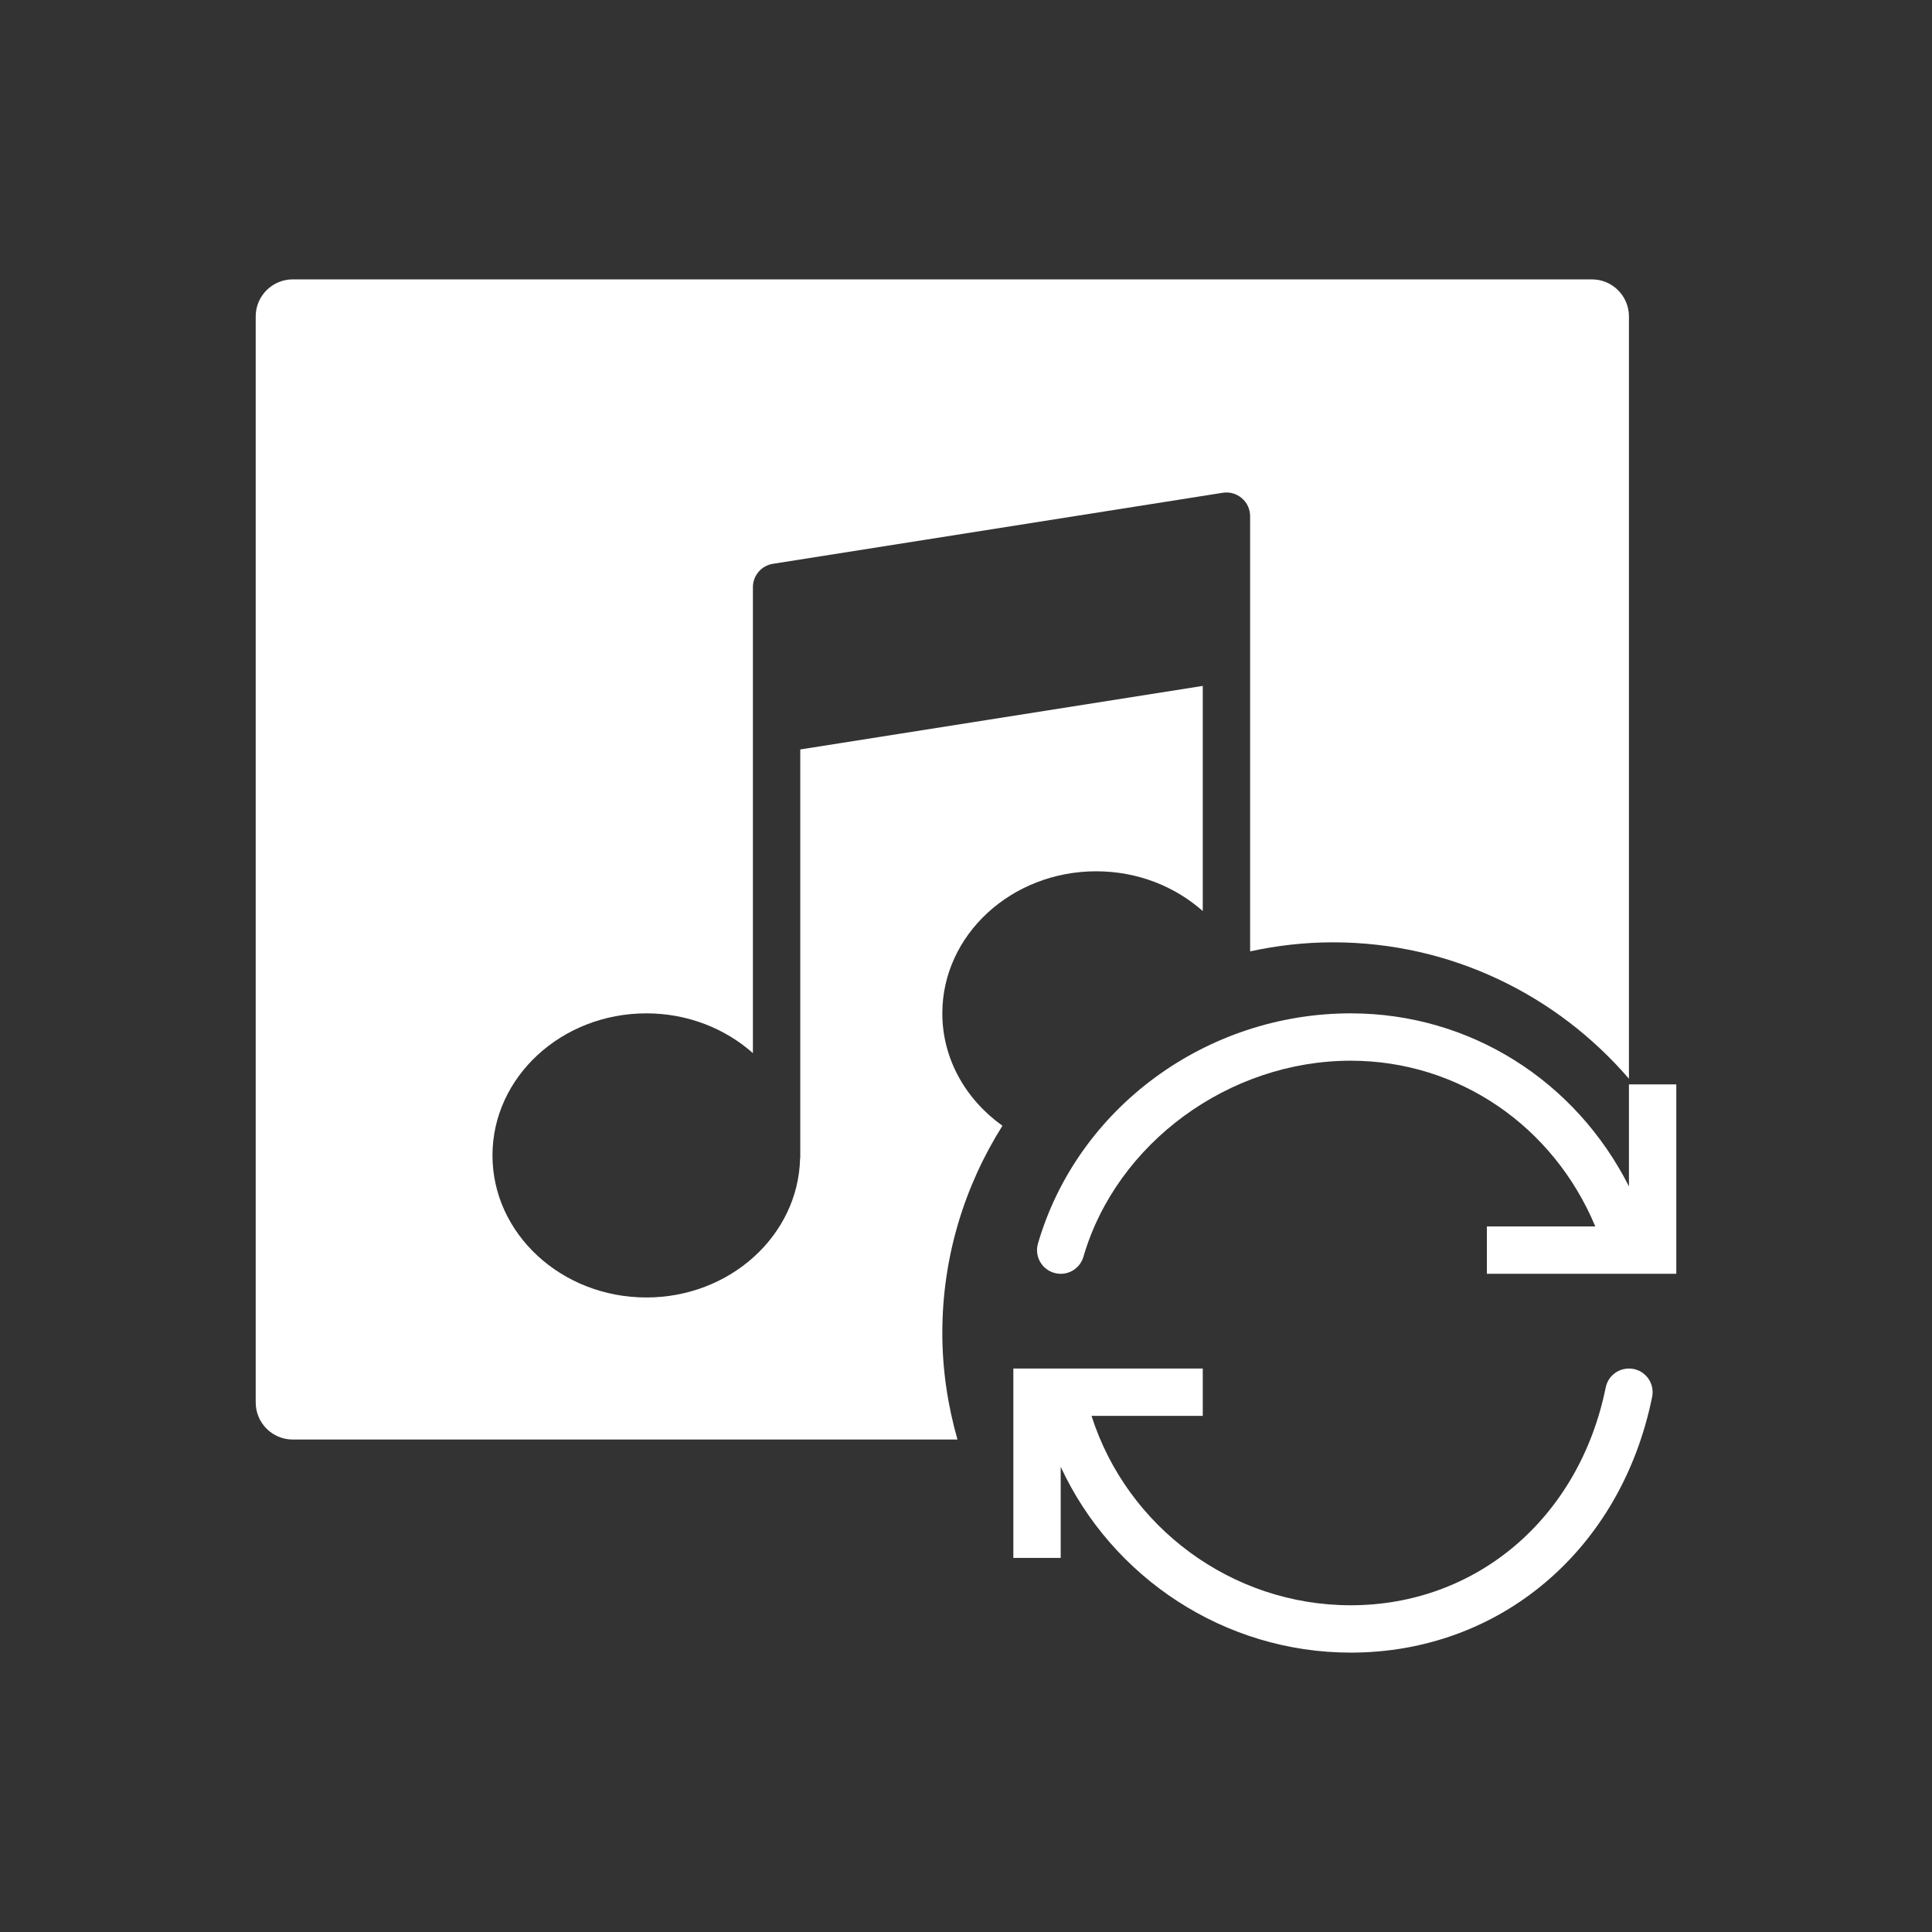 <!DOCTYPE svg PUBLIC "-//W3C//DTD SVG 1.1//EN" "http://www.w3.org/Graphics/SVG/1.1/DTD/svg11.dtd">
<!-- Uploaded to: SVG Repo, www.svgrepo.com, Transformed by: SVG Repo Mixer Tools -->
<svg fill="#ffffff" height="800px" width="800px" version="1.1" id="Capa_1" xmlns="http://www.w3.org/2000/svg" xmlns:xlink="http://www.w3.org/1999/xlink" viewBox="-10.8 -10.8 81.60 81.60" xml:space="preserve">
<rect x="-10.8" y="-10.8" width="81.60" height="81.60" fill="#333333" stroke="none"/>
<g id="SVGRepo_bgCarrier" stroke-width="0" transform="translate(0,0), scale(1)"/>
<g id="SVGRepo_tracerCarrier" stroke-linecap="round" stroke-linejoin="round" stroke="#CCCCCC" stroke-width="0.12"/>
<g id="SVGRepo_iconCarrier"> <g> <path d="M58.199,47.02c-0.549-0.104-1.069,0.24-1.18,0.781C55.903,53.303,51.574,57,46.249,57c-5.028,0-9.446-3.3-10.948-8H40v-2 h-8v8h2v-3.848C36.169,55.833,40.915,59,46.249,59c6.304,0,11.42-4.341,12.731-10.801C59.09,47.657,58.74,47.13,58.199,47.02z"/> <path d="M58,35v4.308C55.75,34.855,51.296,32,46.249,32c-6.109,0-11.541,3.997-13.209,9.721c-0.154,0.53,0.15,1.085,0.681,1.239 c0.531,0.157,1.086-0.15,1.239-0.681C36.358,37.482,41.105,34,46.249,34c4.565,0,8.562,2.766,10.33,7H52v2h8v-8H58z"/> <path d="M29,32c0-3.309,2.916-6,6.5-6c1.746,0,3.331,0.642,4.5,1.68v-9.51l-17,2.684v17.248c0,0.013-0.007,0.025-0.008,0.038 C22.911,41.383,20.033,44,16.5,44c-3.584,0-6.5-2.691-6.5-6s2.916-6,6.5-6c1.746,0,3.331,0.642,4.5,1.68V20v-2.714V14 c0-0.492,0.358-0.911,0.844-0.987l19-3c0.29-0.047,0.583,0.037,0.805,0.228C41.872,10.43,42,10.708,42,11v1v5v12.382 C43.129,29.137,44.298,29,45.5,29c4.996,0,9.472,2.241,12.5,5.761V2.565C58,1.701,57.299,1,56.435,1H1.565C0.701,1,0,1.701,0,2.565 v45.869C0,49.299,0.701,50,1.565,50H29.64C29.232,48.567,29,47.062,29,45.5c0-3.217,0.94-6.213,2.539-8.753 C29.998,35.648,29,33.932,29,32z"/> </g> </g>
</svg>
